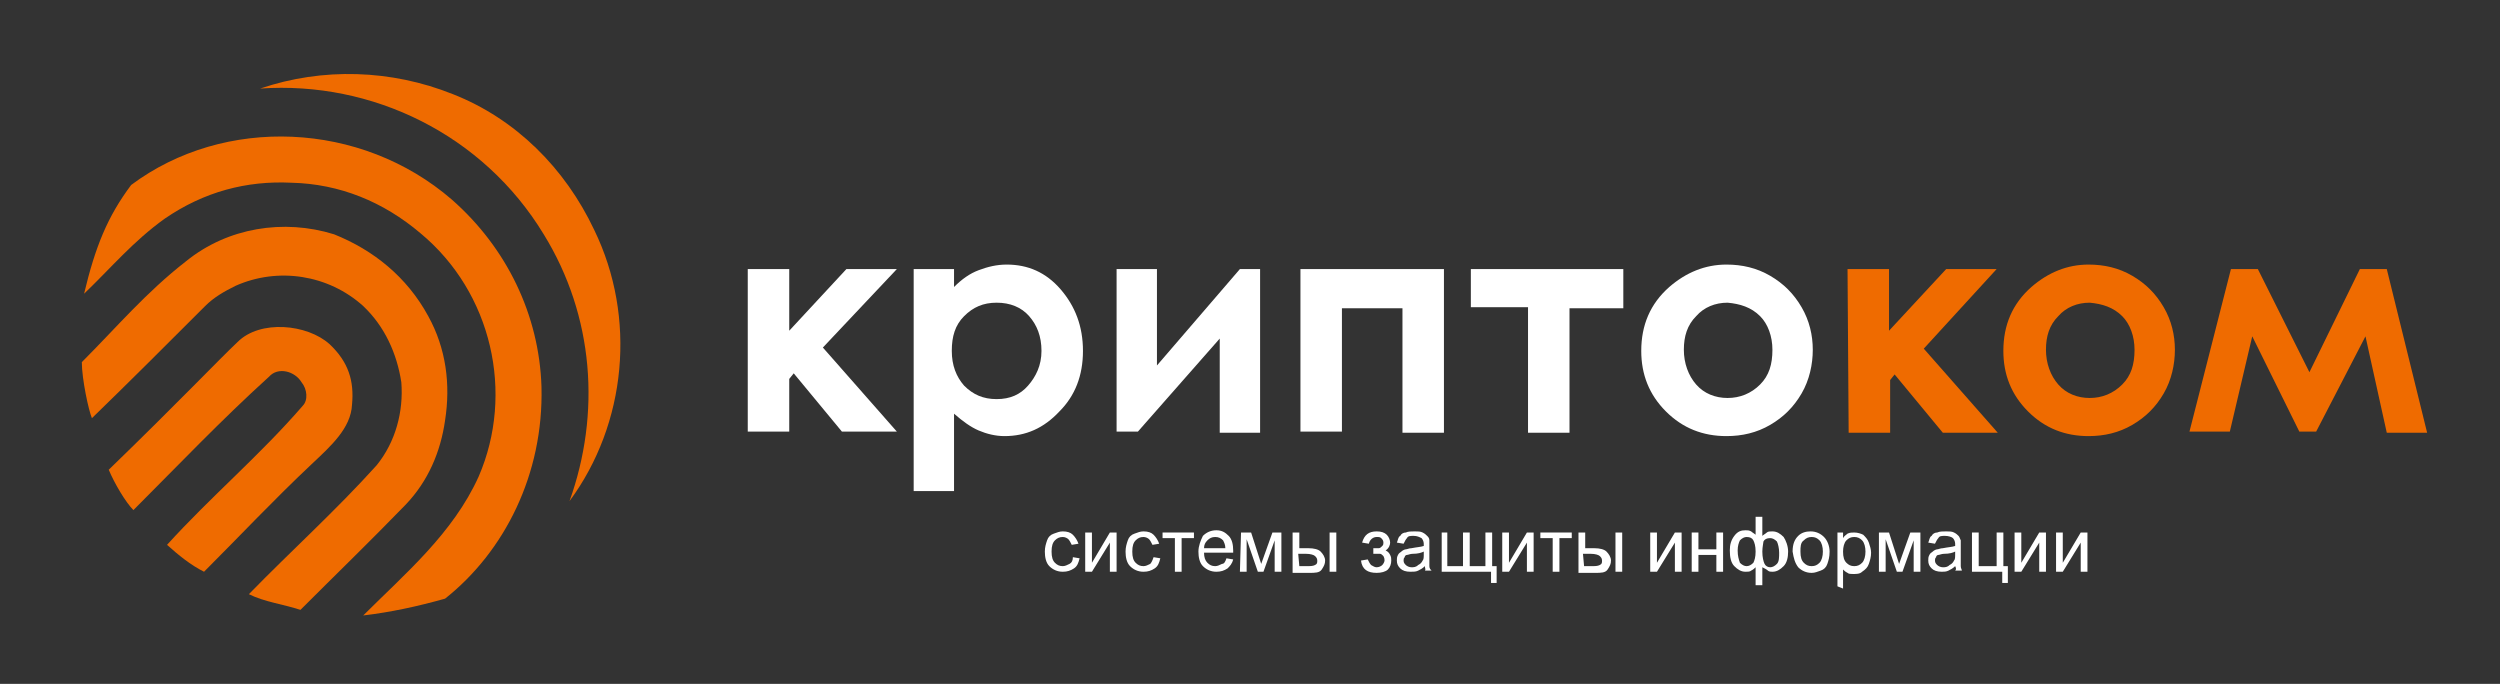 <?xml version="1.0" encoding="utf-8"?>
<!-- Generator: Adobe Illustrator 26.3.1, SVG Export Plug-In . SVG Version: 6.00 Build 0)  -->
<svg version="1.1"
	 id="a" xmlns:sodipodi="http://sodipodi.sourceforge.net/DTD/sodipodi-0.dtd" xmlns:svg="http://www.w3.org/2000/svg" sodipodi:docname="logo.svg" xmlns:inkscape="http://www.inkscape.org/namespaces/inkscape"
	 xmlns="http://www.w3.org/2000/svg" xmlns:xlink="http://www.w3.org/1999/xlink" x="0px" y="0px" viewBox="0 0 223 61"
	 style="enable-background:new 0 0 223 61;" xml:space="preserve">
<rect x="0" y="0" width="223" height="61" fill="#333333" stroke="none"/>
<style type="text/css">
	.st0{fill:#EF6B00;}
	.st1{fill:#FFFFFF;}
</style>
<sodipodi:namedview  bordercolor="#000000" borderopacity="0.25" id="namedview36" inkscape:current-layer="a" inkscape:cx="125.72195" inkscape:cy="4.5243449" inkscape:deskcolor="#d1d1d1" inkscape:pagecheckerboard="0" inkscape:pageopacity="0.0" inkscape:showpageshadow="2" inkscape:window-height="961" inkscape:window-maximized="1" inkscape:window-width="1280" inkscape:window-x="-8" inkscape:window-y="-8" inkscape:zoom="3.6469368" pagecolor="#ffffff">
	</sodipodi:namedview>
<path id="path1" class="st0" d="M42.7,42.5c3.2-7.4,1.2-16.4-5.2-21.7c-3.3-2.8-7.2-4.4-11.5-4.5c-4-0.2-7.8,0.8-11.3,3.2
	c-2.8,2-4.8,4.4-7.2,6.7c1-4.2,2.1-6.9,4.2-9.7c8.3-6.2,20.5-5.7,28.6,1.3c4.9,4.3,7.8,10.3,8,16.7c0.2,7.8-3.3,14.7-8.6,18.9
	c-2.5,0.7-4.8,1.2-7.3,1.5C36.1,51.2,40.4,47.6,42.7,42.5z"/>
<path id="path2" class="st0" d="M53,20.5c3.8,7.8,2.9,17.3-2.2,24.2c2.8-7.8,2.2-16.5-2.3-23.8C43.1,12,33.2,7.2,23.2,7.9
	C28.8,6,34.9,6.2,40.4,8.4C46,10.6,50.4,15,53,20.5L53,20.5z"/>
<path id="path3" class="st0" d="M38.2,28.2c1.6,2.9,2,6.1,1.5,9.3c-0.4,2.8-1.5,5.4-3.5,7.5c-3.2,3.3-6.2,6.2-9.4,9.4
	c-1.5-0.5-3.2-0.7-4.6-1.4c3.8-3.9,7.7-7.4,11.4-11.5c1.7-2.1,2.4-4.8,2.2-7.4c-0.4-2.6-1.5-5-3.4-6.8c-3.1-2.8-7.6-3.5-11.4-1.8
	c-1,0.5-1.9,1-2.7,1.8c-3.4,3.4-6.7,6.7-10.1,10c-0.3-0.7-0.9-3.5-0.9-5c3.1-3.1,5.7-6.2,9.3-9c3.7-3,8.7-3.8,13.2-2.4
	C33.3,22.3,36.3,24.7,38.2,28.2L38.2,28.2z"/>
<path id="path4" class="st0" d="M27.8,41.4c-3.4,3.2-6.4,6.4-9.6,9.6c-1.2-0.6-2.3-1.5-3.3-2.4c3.9-4.3,8.3-8,12.1-12.4
	c0.5-0.5,0.4-1.5-0.1-2.1c-0.6-1-2.1-1.4-2.9-0.5c-4.3,3.9-8.1,7.9-12.1,11.9c-0.7-0.7-1.7-2.4-2.2-3.6c6.3-6.1,9.8-9.8,11.5-11.4
	c2-2,6.2-1.6,8.2,0.2c1.7,1.6,2.2,3.3,2,5.4C31.3,38.2,29.5,39.8,27.8,41.4L27.8,41.4z"/>
<path id="path5" class="st1" d="M66.7,24h3.7v5.5l5.1-5.5h4.5L73.4,31l6.6,7.5h-4.9l-4.3-5.2l-0.4,0.5v4.7h-3.7V24L66.7,24z"/>
<path id="path6" class="st1" d="M85.1,24v1.6c0.7-0.7,1.4-1.2,2.2-1.5c0.8-0.3,1.6-0.5,2.5-0.5c1.9,0,3.5,0.7,4.8,2.2s2,3.3,2,5.5
	s-0.7,4-2.1,5.4c-1.4,1.5-3,2.2-4.9,2.2c-0.8,0-1.6-0.2-2.3-0.5c-0.7-0.3-1.4-0.8-2.2-1.5v6.9h-3.6V24H85.1L85.1,24z M88.9,27
	c-1.2,0-2.1,0.4-2.9,1.2c-0.8,0.8-1.1,1.8-1.1,3.1c0,1.3,0.4,2.3,1.1,3.1c0.8,0.8,1.7,1.2,2.9,1.2s2.1-0.4,2.8-1.2s1.2-1.8,1.2-3.1
	s-0.4-2.3-1.1-3.1S90.1,27,88.9,27L88.9,27z"/>
<path id="path7" class="st1" d="M101.5,38.5h-1.9V24h3.6v8.6l7.4-8.6h1.8v14.6h-3.6v-8.4L101.5,38.5z"/>
<path id="path8" class="st1" d="M119.7,38.5H116V24h12.8v14.6h-3.7V27.5h-5.4L119.7,38.5z"/>
<path id="path9" class="st1" d="M131.2,24h13.6v3.5h-4.8v11.1h-3.7V27.4h-5.1L131.2,24L131.2,24z"/>
<path id="path10" class="st1" d="M154,23.6c1.4,0,2.7,0.3,3.9,1s2.1,1.6,2.8,2.8c0.7,1.2,1,2.5,1,3.8s-0.3,2.7-1,3.9
	c-0.7,1.2-1.6,2.1-2.8,2.8c-1.2,0.7-2.5,1-3.9,1c-2.1,0-3.9-0.7-5.4-2.2c-1.5-1.5-2.2-3.3-2.2-5.4c0-2.3,0.8-4.2,2.5-5.7
	C150.4,24.3,152.1,23.6,154,23.6L154,23.6z M154.1,27c-1.1,0-2.1,0.4-2.8,1.2c-0.8,0.8-1.1,1.8-1.1,3c0,1.2,0.4,2.3,1.1,3.1
	c0.7,0.8,1.7,1.2,2.8,1.2s2.1-0.4,2.9-1.2c0.8-0.8,1.1-1.8,1.1-3.1c0-1.2-0.4-2.3-1.1-3C156.2,27.4,155.2,27.1,154.1,27L154.1,27z"
	/>
<path id="path11" class="st0" d="M164.8,24h3.7v5.5l5.1-5.5h4.5l-6.5,7.1l6.6,7.5h-4.9l-4.3-5.2l-0.4,0.5v4.7h-3.7L164.8,24
	L164.8,24z"/>
<path id="path12" class="st0" d="M186.3,23.6c1.4,0,2.7,0.3,3.9,1c1.2,0.7,2.1,1.6,2.8,2.8c0.7,1.2,1,2.5,1,3.8s-0.3,2.7-1,3.9
	c-0.7,1.2-1.6,2.1-2.8,2.8c-1.2,0.7-2.5,1-3.9,1c-2.1,0-3.9-0.7-5.4-2.2c-1.5-1.5-2.2-3.3-2.2-5.4c0-2.3,0.8-4.2,2.5-5.7
	C182.7,24.3,184.4,23.6,186.3,23.6L186.3,23.6z M186.4,27c-1.1,0-2.1,0.4-2.8,1.2c-0.8,0.8-1.1,1.8-1.1,3c0,1.2,0.4,2.3,1.1,3.1
	c0.7,0.8,1.7,1.2,2.8,1.2s2.1-0.4,2.9-1.2c0.8-0.8,1.1-1.8,1.1-3.1c0-1.2-0.4-2.3-1.1-3C188.5,27.4,187.5,27.1,186.4,27L186.4,27z"
	/>
<path id="path13" class="st0" d="M206,33.2l4.5-9.2h2.4l3.6,14.6h-3.6L211,30l-4.4,8.5h-1.5l-4.2-8.5l-2,8.5h-3.6L199,24h2.4
	L206,33.2L206,33.2z"/>
<path id="path14" class="st1" d="M95.7,49.7l0.6,0.1c-0.1,0.4-0.2,0.7-0.5,0.9c-0.3,0.2-0.6,0.3-1,0.3c-0.5,0-0.9-0.2-1.2-0.5
	s-0.4-0.8-0.4-1.3c0-0.4,0.1-0.7,0.2-1c0.1-0.3,0.3-0.5,0.6-0.6c0.3-0.1,0.5-0.2,0.8-0.2c0.4,0,0.7,0.1,0.9,0.3
	c0.2,0.2,0.4,0.5,0.5,0.8l-0.6,0.1c-0.1-0.2-0.2-0.4-0.3-0.5s-0.3-0.2-0.5-0.2c-0.3,0-0.5,0.1-0.7,0.3s-0.3,0.5-0.3,1s0.1,0.8,0.3,1
	s0.4,0.3,0.7,0.3c0.2,0,0.4-0.1,0.6-0.2C95.6,50.2,95.7,50,95.7,49.7z"/>
<path id="path15" class="st1" d="M96.8,47.5h0.6v2.7l1.6-2.7h0.6v3.5h-0.6v-2.6l-1.6,2.6h-0.6V47.5z"/>
<path id="path16" class="st1" d="M102.9,49.7l0.6,0.1c-0.1,0.4-0.2,0.7-0.5,0.9c-0.3,0.2-0.6,0.3-1,0.3c-0.5,0-0.9-0.2-1.2-0.5
	s-0.4-0.8-0.4-1.3c0-0.4,0.1-0.7,0.2-1c0.1-0.3,0.3-0.5,0.6-0.6c0.3-0.1,0.5-0.2,0.8-0.2c0.4,0,0.7,0.1,0.9,0.3
	c0.2,0.2,0.4,0.5,0.5,0.8l-0.6,0.1c-0.1-0.2-0.2-0.4-0.3-0.5s-0.3-0.2-0.5-0.2c-0.3,0-0.5,0.1-0.7,0.3s-0.3,0.5-0.3,1s0.1,0.8,0.3,1
	s0.4,0.3,0.7,0.3c0.2,0,0.4-0.1,0.6-0.2C102.7,50.2,102.8,50,102.9,49.7z"/>
<path id="path17" class="st1" d="M103.7,47.5h2.8v0.5h-1.1v3h-0.6v-3h-1.1L103.7,47.5L103.7,47.5z"/>
<path id="path18" class="st1" d="M109.4,49.8l0.6,0.1c-0.1,0.4-0.3,0.6-0.5,0.8c-0.3,0.2-0.6,0.3-1,0.3c-0.5,0-0.9-0.2-1.2-0.5
	c-0.3-0.3-0.4-0.8-0.4-1.3s0.2-1,0.4-1.4c0.3-0.3,0.7-0.5,1.2-0.5s0.8,0.2,1.1,0.5c0.3,0.3,0.4,0.8,0.4,1.3c0,0,0,0.1,0,0.2h-2.6
	c0,0.4,0.1,0.7,0.3,0.9c0.2,0.2,0.4,0.3,0.7,0.3c0.2,0,0.4-0.1,0.6-0.2C109.2,50.3,109.3,50.1,109.4,49.8L109.4,49.8z M107.4,48.9
	h1.9c0-0.3-0.1-0.5-0.2-0.7c-0.2-0.2-0.4-0.3-0.7-0.3c-0.3,0-0.5,0.1-0.7,0.3S107.4,48.6,107.4,48.9z"/>
<path id="path19" class="st1" d="M110.7,47.5h0.9l0.9,2.8l1-2.8h0.8v3.5h-0.6v-2.8l-1,2.8h-0.5l-1-2.9v2.9h-0.6L110.7,47.5z"/>
<path id="path20" class="st1" d="M115.3,47.5h0.6v1.4h0.8c0.5,0,0.9,0.1,1.1,0.3s0.4,0.5,0.4,0.8c0,0.3-0.1,0.5-0.3,0.8
	s-0.6,0.3-1.1,0.3h-1.5L115.3,47.5L115.3,47.5z M115.9,50.5h0.6c0.4,0,0.6,0,0.8-0.1s0.2-0.2,0.2-0.4c0-0.2-0.1-0.3-0.2-0.4
	c-0.1-0.1-0.4-0.2-0.8-0.2h-0.7L115.9,50.5z M118.6,47.5h0.6v3.5h-0.6V47.5z"/>
<path id="path21" class="st1" d="M122.5,49.4v-0.5c0.2,0,0.4,0,0.5,0c0.1,0,0.2-0.1,0.3-0.2s0.1-0.2,0.1-0.3c0-0.2-0.1-0.3-0.2-0.4
	c-0.1-0.1-0.2-0.1-0.4-0.1c-0.3,0-0.6,0.2-0.7,0.6l-0.6-0.1c0.2-0.7,0.6-1,1.3-1c0.4,0,0.7,0.1,0.9,0.3c0.2,0.2,0.3,0.5,0.3,0.7
	s-0.1,0.5-0.4,0.7c0.2,0.1,0.3,0.2,0.4,0.4c0.1,0.2,0.1,0.3,0.1,0.5c0,0.3-0.1,0.6-0.3,0.8c-0.2,0.2-0.6,0.3-1,0.3
	c-0.8,0-1.3-0.3-1.4-1.1l0.6-0.1c0.1,0.2,0.2,0.4,0.3,0.5c0.2,0.1,0.3,0.2,0.5,0.2s0.4-0.1,0.5-0.2c0.1-0.1,0.2-0.3,0.2-0.4
	c0-0.1,0-0.2-0.1-0.4c-0.1-0.1-0.2-0.2-0.3-0.2c-0.1,0-0.3,0-0.5,0C122.6,49.4,122.6,49.4,122.5,49.4L122.5,49.4z"/>
<path id="path22" class="st1" d="M127.1,50.5c-0.2,0.2-0.4,0.3-0.6,0.4c-0.2,0.1-0.4,0.1-0.7,0.1c-0.4,0-0.7-0.1-0.9-0.3
	c-0.2-0.2-0.3-0.4-0.3-0.7c0-0.2,0-0.3,0.1-0.5s0.2-0.2,0.3-0.3s0.3-0.2,0.4-0.2c0.1,0,0.3-0.1,0.5-0.1c0.5-0.1,0.8-0.1,1.1-0.2
	c0-0.1,0-0.1,0-0.2c0-0.2-0.1-0.4-0.2-0.5c-0.2-0.1-0.4-0.2-0.7-0.2c-0.3,0-0.5,0-0.6,0.2c-0.1,0.1-0.2,0.3-0.3,0.5l-0.6-0.1
	c0.1-0.2,0.1-0.5,0.3-0.6c0.1-0.2,0.3-0.3,0.5-0.3c0.2-0.1,0.5-0.1,0.8-0.1s0.5,0,0.7,0.1s0.3,0.2,0.4,0.3c0.1,0.1,0.2,0.2,0.2,0.4
	c0,0.1,0,0.3,0,0.5v0.8c0,0.5,0,0.9,0,1c0,0.2,0.1,0.3,0.2,0.4h-0.6C127.2,50.8,127.1,50.7,127.1,50.5L127.1,50.5z M127,49.2
	c-0.2,0.1-0.5,0.2-1,0.2c-0.2,0-0.4,0.1-0.5,0.1c-0.1,0-0.2,0.1-0.2,0.2c-0.1,0.1-0.1,0.2-0.1,0.3c0,0.2,0.1,0.3,0.2,0.4
	c0.1,0.1,0.3,0.2,0.5,0.2c0.2,0,0.4,0,0.6-0.2c0.2-0.1,0.3-0.2,0.4-0.4c0.1-0.1,0.1-0.3,0.1-0.6L127,49.2L127,49.2z"/>
<path id="path23" class="st1" d="M128.5,47.5h0.6v3h1.4v-3h0.6v3h1.4v-3h0.6v3h0.4v1.5h-0.5v-1h-4.4V47.5L128.5,47.5z"/>
<path id="path24" class="st1" d="M134,47.5h0.6v2.7l1.6-2.7h0.6v3.5h-0.6v-2.6l-1.6,2.6H134V47.5z"/>
<path id="path25" class="st1" d="M137.4,47.5h2.8v0.5h-1.1v3h-0.6v-3h-1.1L137.4,47.5L137.4,47.5z"/>
<path id="path26" class="st1" d="M140.8,47.5h0.6v1.4h0.8c0.5,0,0.9,0.1,1.1,0.3s0.4,0.5,0.4,0.8c0,0.3-0.1,0.5-0.3,0.8
	s-0.6,0.3-1.1,0.3h-1.5V47.5L140.8,47.5z M141.3,50.5h0.6c0.4,0,0.6,0,0.8-0.1s0.2-0.2,0.2-0.4c0-0.2-0.1-0.3-0.2-0.4
	c-0.1-0.1-0.4-0.2-0.8-0.2h-0.7L141.3,50.5L141.3,50.5z M144.1,47.5h0.6v3.5h-0.6V47.5z"/>
<path id="path27" class="st1" d="M147.2,47.5h0.6v2.7l1.6-2.7h0.6v3.5h-0.6v-2.6l-1.6,2.6h-0.6V47.5z"/>
<path id="path28" class="st1" d="M150.9,47.5h0.6v1.5h1.6v-1.5h0.6v3.5h-0.6v-1.5h-1.6v1.5h-0.6V47.5z"/>
<path id="path29" class="st1" d="M156.6,46.1h0.6v1.7c0.1-0.1,0.3-0.2,0.4-0.3c0.1-0.1,0.3-0.1,0.5-0.1c0.4,0,0.7,0.2,1,0.5
	c0.2,0.3,0.4,0.8,0.4,1.3s-0.1,1-0.4,1.3c-0.3,0.3-0.6,0.5-1,0.5c-0.1,0-0.3,0-0.4-0.1s-0.3-0.2-0.5-0.3v1.6h-0.6v-1.6
	c-0.1,0.1-0.2,0.2-0.4,0.3c-0.1,0.1-0.3,0.1-0.5,0.1c-0.4,0-0.7-0.2-1-0.5s-0.4-0.8-0.4-1.4c0-0.5,0.1-0.9,0.4-1.3s0.6-0.5,1-0.5
	c0.2,0,0.3,0,0.5,0.1c0.1,0.1,0.3,0.2,0.4,0.3L156.6,46.1L156.6,46.1z M155,49.1c0,0.5,0.1,0.8,0.2,1.1c0.2,0.2,0.4,0.3,0.6,0.3
	s0.4-0.1,0.6-0.3c0.1-0.2,0.2-0.5,0.2-1c0-0.5-0.1-0.8-0.2-1c-0.1-0.2-0.3-0.3-0.6-0.3c-0.2,0-0.4,0.1-0.6,0.3
	C155.1,48.4,155,48.7,155,49.1L155,49.1z M157.2,49.2c0,0.5,0.1,0.9,0.2,1.1c0.1,0.2,0.3,0.3,0.5,0.3c0.2,0,0.4-0.1,0.6-0.3
	s0.2-0.6,0.2-1c0-0.4-0.1-0.8-0.2-1c-0.2-0.2-0.4-0.3-0.6-0.3c-0.3,0-0.5,0.1-0.6,0.3C157.3,48.4,157.2,48.8,157.2,49.2L157.2,49.2z
	"/>
<path id="path30" class="st1" d="M159.9,49.2c0-0.7,0.2-1.1,0.5-1.4c0.3-0.3,0.7-0.4,1.1-0.4c0.5,0,0.9,0.2,1.2,0.5
	c0.3,0.3,0.5,0.8,0.5,1.3c0,0.5-0.1,0.8-0.2,1.1c-0.1,0.3-0.3,0.5-0.6,0.6s-0.5,0.2-0.8,0.2c-0.5,0-0.9-0.2-1.2-0.5
	C160.1,50.2,160,49.8,159.9,49.2L159.9,49.2z M160.6,49.2c0,0.5,0.1,0.8,0.3,1c0.2,0.2,0.4,0.3,0.7,0.3s0.5-0.1,0.7-0.3
	c0.2-0.2,0.3-0.6,0.3-1c0-0.4-0.1-0.8-0.3-1c-0.2-0.2-0.4-0.3-0.7-0.3s-0.5,0.1-0.7,0.3C160.6,48.4,160.6,48.8,160.6,49.2
	L160.6,49.2z"/>
<path id="path31" class="st1" d="M163.9,52.3v-4.8h0.5v0.5c0.1-0.2,0.3-0.3,0.4-0.4c0.2-0.1,0.4-0.1,0.6-0.1c0.3,0,0.6,0.1,0.8,0.2
	c0.2,0.2,0.4,0.4,0.5,0.7c0.1,0.3,0.2,0.6,0.2,0.9c0,0.4-0.1,0.7-0.2,1s-0.3,0.5-0.6,0.7c-0.2,0.2-0.5,0.2-0.8,0.2
	c-0.2,0-0.4,0-0.5-0.1c-0.2-0.1-0.3-0.2-0.4-0.3v1.7L163.9,52.3z M164.4,49.2c0,0.5,0.1,0.8,0.3,1c0.2,0.2,0.4,0.3,0.7,0.3
	c0.3,0,0.5-0.1,0.7-0.3c0.2-0.2,0.3-0.6,0.3-1s-0.1-0.8-0.3-1c-0.2-0.2-0.4-0.3-0.7-0.3c-0.3,0-0.5,0.1-0.7,0.3
	C164.5,48.4,164.4,48.8,164.4,49.2L164.4,49.2z"/>
<path id="path32" class="st1" d="M167.6,47.5h0.9l0.9,2.8l1-2.8h0.9v3.5h-0.6v-2.8l-1,2.8h-0.5l-1-2.9v2.9h-0.6L167.6,47.5z"/>
<path id="path33" class="st1" d="M174.4,50.5c-0.2,0.2-0.4,0.3-0.6,0.4c-0.2,0.1-0.4,0.1-0.6,0.1c-0.4,0-0.7-0.1-0.9-0.3
	c-0.2-0.2-0.3-0.4-0.3-0.7c0-0.2,0-0.3,0.1-0.5s0.2-0.2,0.3-0.3s0.3-0.2,0.4-0.2c0.1,0,0.3-0.1,0.5-0.1c0.5-0.1,0.8-0.1,1.1-0.2
	c0-0.1,0-0.1,0-0.2c0-0.2-0.1-0.4-0.2-0.5c-0.1-0.1-0.4-0.2-0.7-0.2c-0.3,0-0.5,0-0.6,0.2c-0.1,0.1-0.2,0.3-0.3,0.5l-0.6-0.1
	c0.1-0.2,0.1-0.5,0.3-0.6c0.1-0.2,0.3-0.3,0.5-0.3c0.2-0.1,0.5-0.1,0.8-0.1c0.3,0,0.5,0,0.7,0.1s0.3,0.2,0.4,0.3
	c0.1,0.1,0.1,0.2,0.2,0.4c0,0.1,0,0.3,0,0.5v0.8c0,0.5,0,0.9,0,1c0,0.2,0.1,0.3,0.1,0.4h-0.6C174.5,50.8,174.5,50.7,174.4,50.5
	L174.4,50.5z M174.4,49.2c-0.2,0.1-0.5,0.2-1,0.2c-0.2,0-0.4,0.1-0.5,0.1c-0.1,0-0.2,0.1-0.2,0.2c-0.1,0.1-0.1,0.2-0.1,0.3
	c0,0.2,0.1,0.3,0.2,0.4c0.1,0.1,0.3,0.2,0.5,0.2c0.2,0,0.4,0,0.6-0.2c0.2-0.1,0.3-0.2,0.4-0.4c0.1-0.1,0.1-0.3,0.1-0.6V49.2
	L174.4,49.2z"/>
<path id="path34" class="st1" d="M175.9,47.5h0.6v3h1.6v-3h0.6v3h0.4v1.5h-0.5v-1h-2.7L175.9,47.5L175.9,47.5z"/>
<path id="path35" class="st1" d="M179.7,47.5h0.6v2.7l1.6-2.7h0.6v3.5h-0.6v-2.6l-1.6,2.6h-0.6V47.5z"/>
<path id="path36" class="st1" d="M183.4,47.5h0.6v2.7l1.6-2.7h0.6v3.5h-0.6v-2.6l-1.6,2.6h-0.6V47.5z"/>
</svg>
